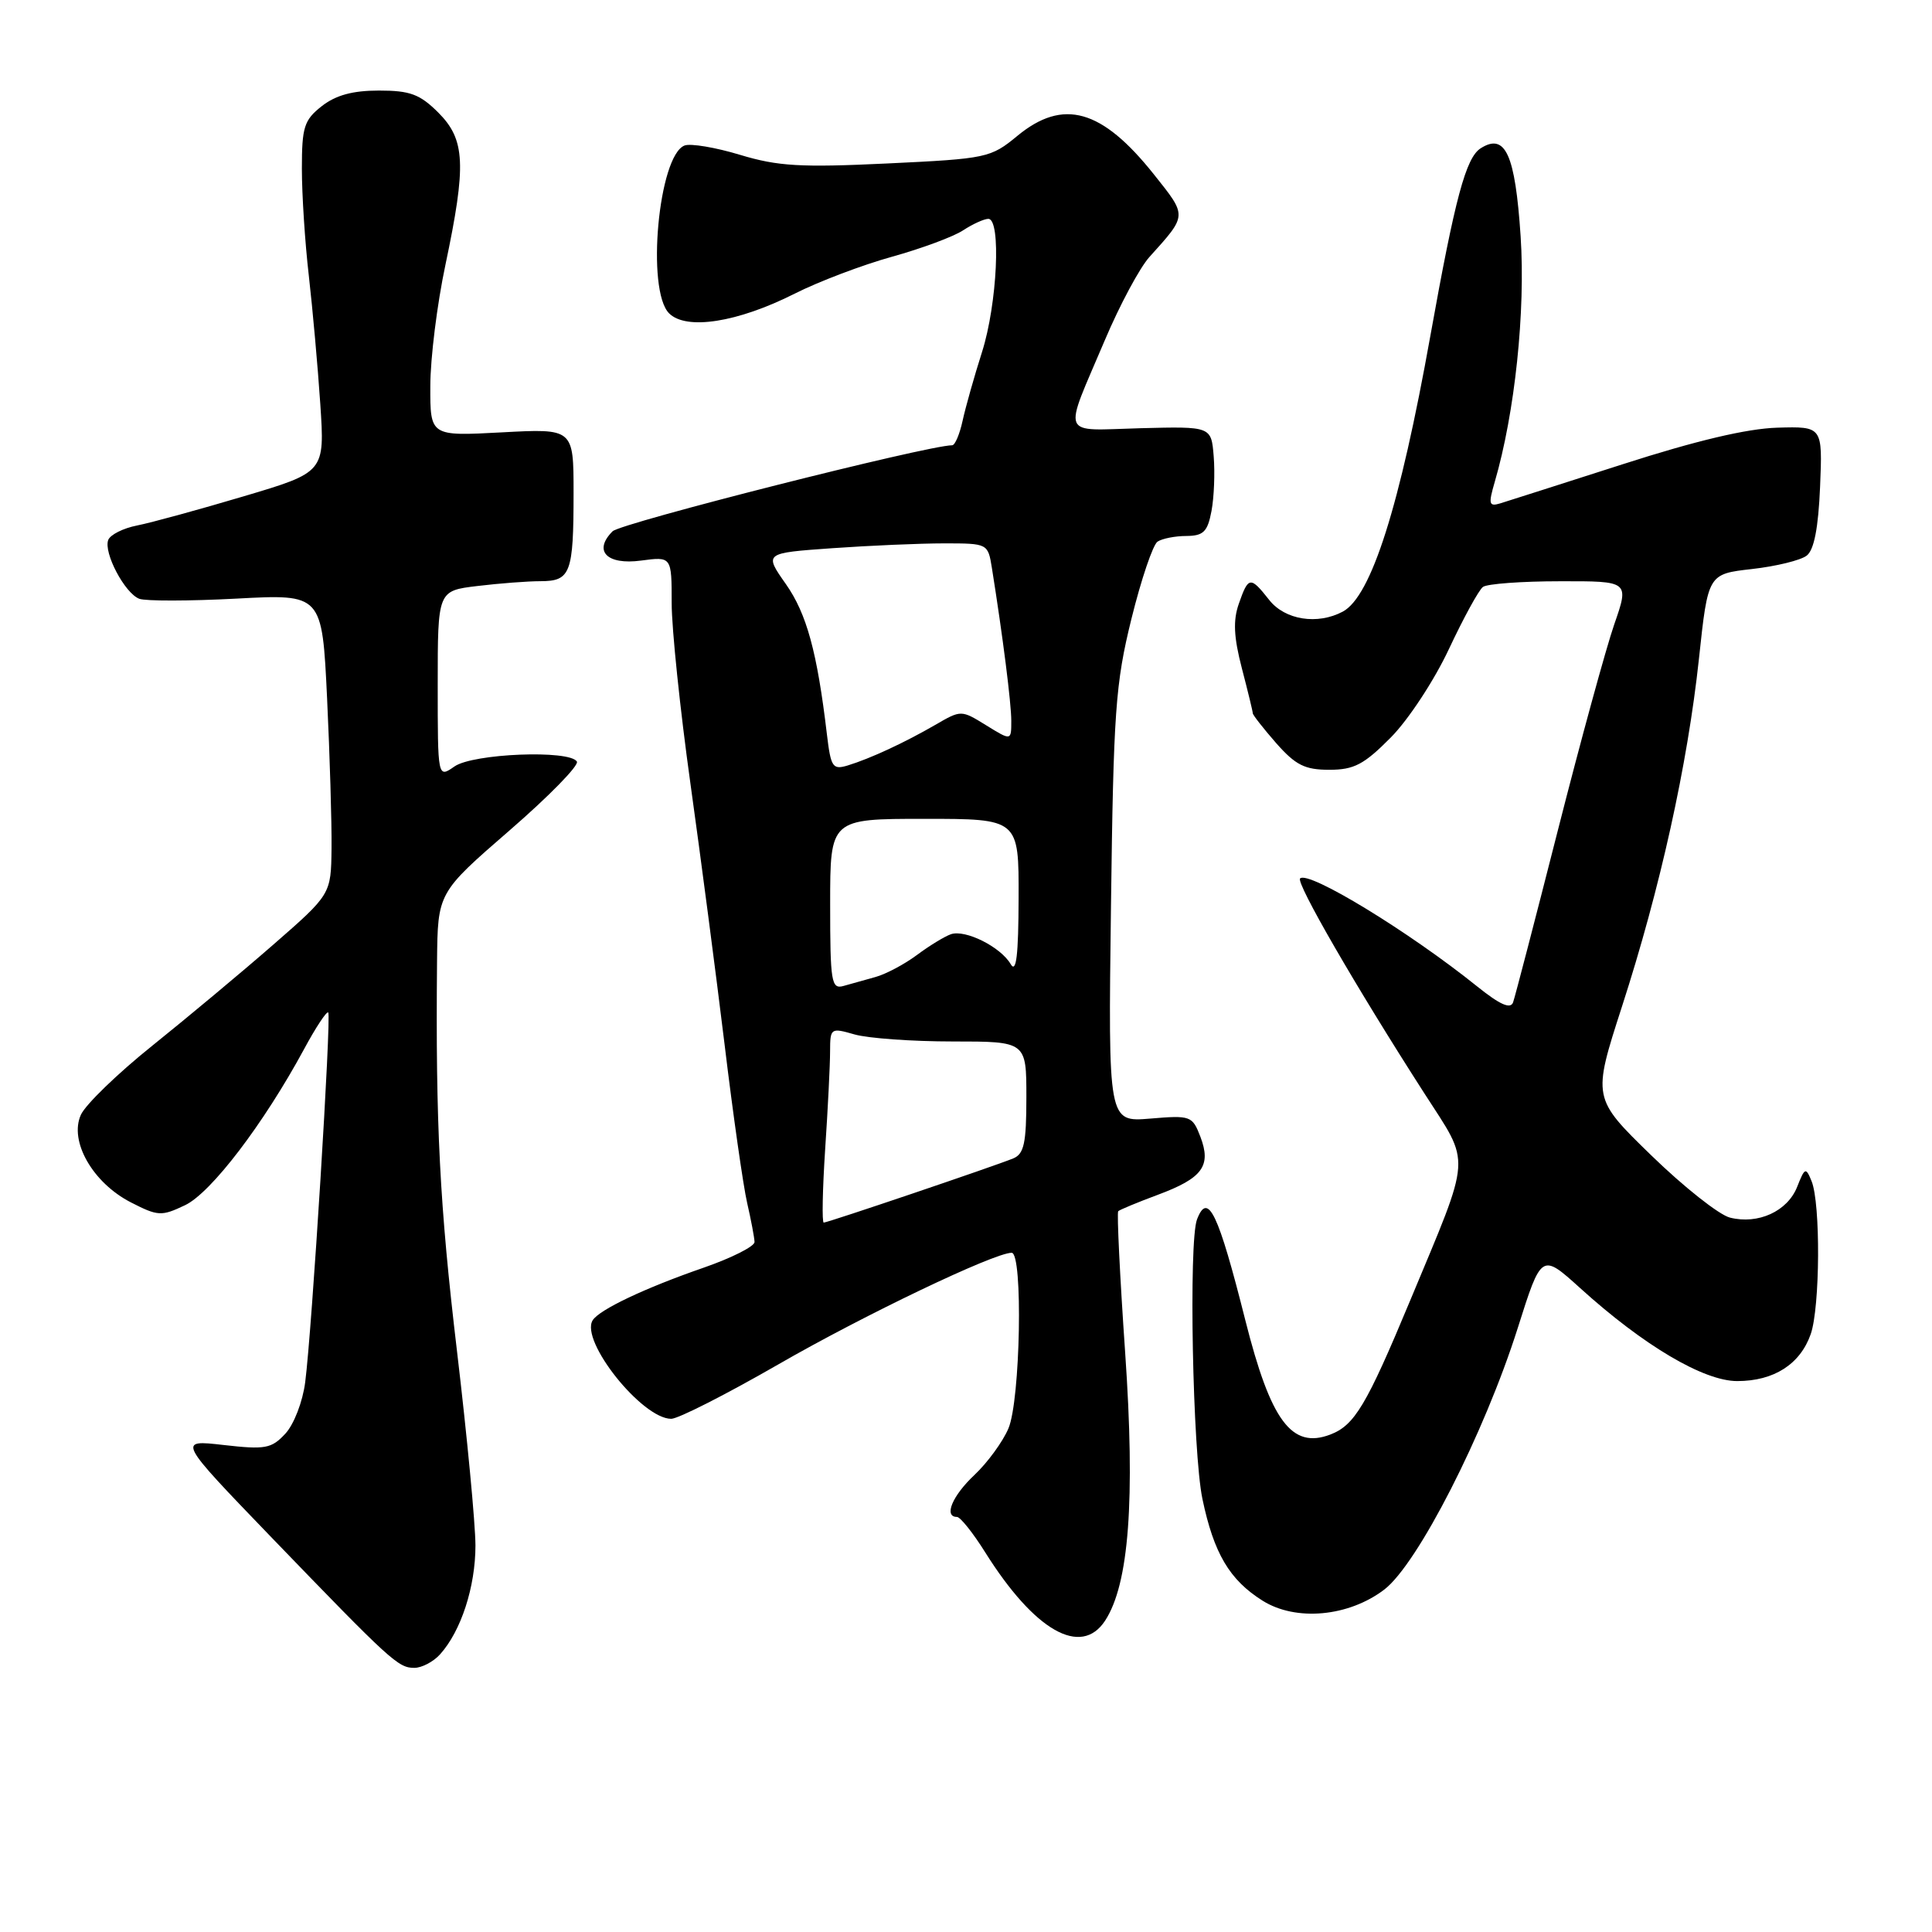 <?xml version="1.0" encoding="UTF-8" standalone="no"?>
<!DOCTYPE svg PUBLIC "-//W3C//DTD SVG 1.1//EN" "http://www.w3.org/Graphics/SVG/1.1/DTD/svg11.dtd" >
<svg xmlns="http://www.w3.org/2000/svg" xmlns:xlink="http://www.w3.org/1999/xlink" version="1.1" viewBox="0 0 256 256">
 <g >
 <path fill="currentColor"
d=" M 58.31 219.21 C 61.09 216.13 63.00 210.27 63.00 204.78 C 62.99 201.88 61.89 190.28 60.55 179.00 C 58.26 159.70 57.71 148.97 57.91 127.39 C 58.00 118.29 58.00 118.29 67.50 110.05 C 72.73 105.52 76.75 101.41 76.44 100.91 C 75.47 99.33 62.68 99.84 60.22 101.56 C 58.00 103.11 58.00 103.11 58.00 90.70 C 58.00 78.28 58.00 78.28 63.25 77.65 C 66.14 77.30 69.91 77.01 71.64 77.01 C 75.61 77.00 76.00 75.96 76.00 65.31 C 76.00 56.78 76.00 56.78 66.50 57.29 C 57.00 57.80 57.00 57.80 57.02 51.15 C 57.02 47.49 57.92 40.27 59.02 35.10 C 61.82 21.82 61.66 18.51 58.08 14.92 C 55.63 12.48 54.34 12.00 50.21 12.00 C 46.73 12.00 44.49 12.61 42.63 14.07 C 40.29 15.91 40.00 16.84 40.00 22.35 C 40.00 25.76 40.41 32.14 40.92 36.53 C 41.42 40.91 42.11 48.57 42.44 53.53 C 43.04 62.57 43.04 62.57 32.27 65.77 C 26.35 67.53 20.00 69.27 18.16 69.63 C 16.33 69.99 14.61 70.85 14.34 71.55 C 13.70 73.24 16.53 78.60 18.45 79.34 C 19.29 79.66 25.08 79.65 31.33 79.32 C 42.68 78.71 42.68 78.71 43.34 92.51 C 43.70 100.11 43.97 109.06 43.93 112.41 C 43.86 118.50 43.86 118.50 36.18 125.20 C 31.96 128.88 24.75 134.89 20.18 138.56 C 15.60 142.23 11.34 146.35 10.72 147.71 C 9.13 151.20 12.28 156.72 17.34 159.32 C 20.94 161.16 21.38 161.19 24.53 159.69 C 27.98 158.04 34.93 148.93 40.31 138.98 C 41.85 136.12 43.29 133.95 43.49 134.16 C 43.93 134.59 41.33 176.31 40.44 183.15 C 40.11 185.74 38.94 188.76 37.80 189.98 C 35.97 191.95 35.15 192.10 29.63 191.47 C 23.50 190.77 23.50 190.77 35.90 203.64 C 51.82 220.14 52.76 221.00 54.90 221.00 C 55.88 221.00 57.42 220.20 58.31 219.21 Z  M 146.43 214.75 C 149.60 209.90 150.44 198.77 149.09 179.23 C 148.39 169.12 147.98 160.69 148.17 160.49 C 148.37 160.30 150.72 159.32 153.41 158.32 C 159.35 156.11 160.53 154.49 159.06 150.63 C 157.99 147.85 157.77 147.77 152.40 148.22 C 146.84 148.68 146.84 148.68 147.21 120.09 C 147.54 94.23 147.80 90.59 149.92 82.00 C 151.21 76.78 152.77 72.17 153.38 71.77 C 154.00 71.36 155.72 71.02 157.20 71.02 C 159.47 71.00 160.01 70.46 160.53 67.71 C 160.87 65.89 161.00 62.63 160.82 60.46 C 160.50 56.50 160.50 56.50 151.13 56.74 C 140.33 57.03 140.82 58.22 146.40 45.07 C 148.36 40.43 151.02 35.48 152.29 34.07 C 157.36 28.44 157.34 28.69 152.90 23.11 C 146.00 14.44 140.88 13.00 134.81 18.00 C 131.27 20.92 130.78 21.03 117.57 21.66 C 106.08 22.21 103.07 22.03 98.07 20.52 C 94.81 19.53 91.50 18.98 90.71 19.28 C 87.25 20.61 85.60 38.46 88.66 41.52 C 90.94 43.79 97.73 42.73 105.30 38.91 C 108.49 37.30 114.29 35.10 118.19 34.02 C 122.08 32.94 126.32 31.37 127.60 30.53 C 128.88 29.69 130.40 29.00 130.96 29.00 C 132.68 29.00 132.14 40.29 130.13 46.62 C 129.10 49.85 127.94 53.96 127.55 55.75 C 127.16 57.54 126.54 59.00 126.17 59.00 C 122.87 59.02 82.27 69.30 81.17 70.40 C 78.57 73.00 80.41 74.89 84.94 74.28 C 89.00 73.74 89.00 73.74 89.00 79.91 C 89.00 83.30 90.12 94.05 91.48 103.79 C 92.84 113.53 94.88 129.10 96.01 138.39 C 97.13 147.68 98.48 157.13 99.00 159.39 C 99.52 161.65 99.96 163.98 99.98 164.57 C 99.99 165.15 96.96 166.68 93.25 167.97 C 85.45 170.67 79.40 173.54 78.53 174.95 C 76.84 177.68 85.08 188.00 88.94 188.00 C 89.86 188.00 96.21 184.77 103.06 180.83 C 114.42 174.28 131.73 166.00 134.05 166.00 C 135.57 166.00 135.21 185.58 133.62 189.28 C 132.87 191.05 130.84 193.82 129.12 195.44 C 126.18 198.20 125.02 201.00 126.80 201.00 C 127.24 201.00 128.93 203.11 130.55 205.70 C 137.08 216.10 143.24 219.61 146.43 214.75 Z  M 183.42 210.63 C 187.85 207.25 196.66 189.99 201.10 176.00 C 204.25 166.04 204.25 166.04 209.38 170.68 C 217.78 178.29 225.74 183.00 230.19 183.00 C 235.05 183.00 238.53 180.77 239.93 176.78 C 241.17 173.22 241.25 159.45 240.04 156.50 C 239.28 154.64 239.15 154.69 238.13 157.27 C 236.85 160.50 232.97 162.28 229.23 161.34 C 227.79 160.98 223.10 157.27 218.80 153.09 C 211.00 145.50 211.00 145.50 214.92 133.37 C 219.99 117.70 223.61 101.34 225.12 87.28 C 226.32 76.06 226.32 76.06 232.14 75.40 C 235.35 75.04 238.61 74.24 239.40 73.62 C 240.38 72.86 240.94 69.94 241.17 64.50 C 241.50 56.50 241.50 56.50 235.50 56.67 C 231.48 56.79 224.72 58.39 215.00 61.52 C 207.03 64.08 199.73 66.41 198.79 66.70 C 197.29 67.15 197.20 66.81 198.06 63.86 C 200.73 54.72 202.15 41.24 201.49 31.30 C 200.77 20.45 199.47 17.58 196.21 19.64 C 194.24 20.88 192.81 26.20 189.53 44.50 C 185.48 67.11 181.70 79.02 177.93 81.04 C 174.58 82.83 170.26 82.15 168.18 79.50 C 165.68 76.33 165.42 76.36 164.15 80.00 C 163.37 82.23 163.48 84.41 164.55 88.54 C 165.35 91.60 166.00 94.28 166.00 94.51 C 166.00 94.74 167.40 96.52 169.10 98.47 C 171.67 101.38 172.89 102.00 176.13 102.00 C 179.42 102.00 180.73 101.31 184.28 97.73 C 186.62 95.37 190.06 90.13 192.00 85.98 C 193.93 81.87 195.95 78.17 196.50 77.77 C 197.05 77.36 201.64 77.02 206.70 77.02 C 215.89 77.00 215.89 77.00 213.89 82.75 C 212.80 85.91 209.44 98.17 206.43 110.00 C 203.42 121.83 200.75 132.09 200.49 132.82 C 200.15 133.75 198.75 133.13 195.75 130.72 C 186.71 123.45 173.36 115.31 172.27 116.40 C 171.69 116.97 179.67 130.77 188.72 144.85 C 194.95 154.55 195.09 152.54 186.84 172.36 C 181.06 186.23 179.49 188.86 176.26 190.09 C 171.15 192.03 168.38 188.29 165.01 174.93 C 161.42 160.69 160.05 157.82 158.61 161.58 C 157.49 164.50 158.03 192.44 159.33 198.63 C 160.84 205.83 162.92 209.35 167.30 212.10 C 171.71 214.87 178.69 214.23 183.42 210.63 Z  M 109.34 152.25 C 109.70 146.89 109.99 141.07 109.99 139.32 C 110.00 136.21 110.07 136.16 113.24 137.07 C 115.03 137.58 120.88 138.00 126.24 138.00 C 136.00 138.00 136.00 138.00 136.00 145.39 C 136.00 151.49 135.69 152.91 134.25 153.50 C 131.71 154.54 109.68 162.00 109.15 162.00 C 108.90 162.00 108.99 157.61 109.34 152.25 Z  M 110.00 119.82 C 110.00 108.50 110.00 108.50 122.50 108.50 C 135.00 108.50 135.00 108.50 134.97 119.00 C 134.95 126.62 134.66 129.02 133.92 127.75 C 132.59 125.47 127.91 123.13 126.00 123.79 C 125.17 124.08 123.15 125.31 121.50 126.54 C 119.85 127.77 117.38 129.08 116.00 129.46 C 114.62 129.85 112.71 130.38 111.75 130.65 C 110.16 131.09 110.00 130.12 110.00 119.82 Z  M 109.57 97.30 C 108.28 86.40 106.89 81.32 104.13 77.39 C 101.24 73.28 101.24 73.28 110.27 72.64 C 115.24 72.29 121.92 72.00 125.11 72.00 C 130.88 72.00 130.91 72.02 131.43 75.25 C 132.88 84.34 134.00 93.17 134.00 95.52 C 134.00 98.16 134.00 98.16 130.68 96.11 C 127.36 94.06 127.36 94.06 123.93 96.05 C 119.85 98.41 115.33 100.51 112.32 101.43 C 110.33 102.03 110.09 101.66 109.57 97.30 Z "/>
</g>
</svg>